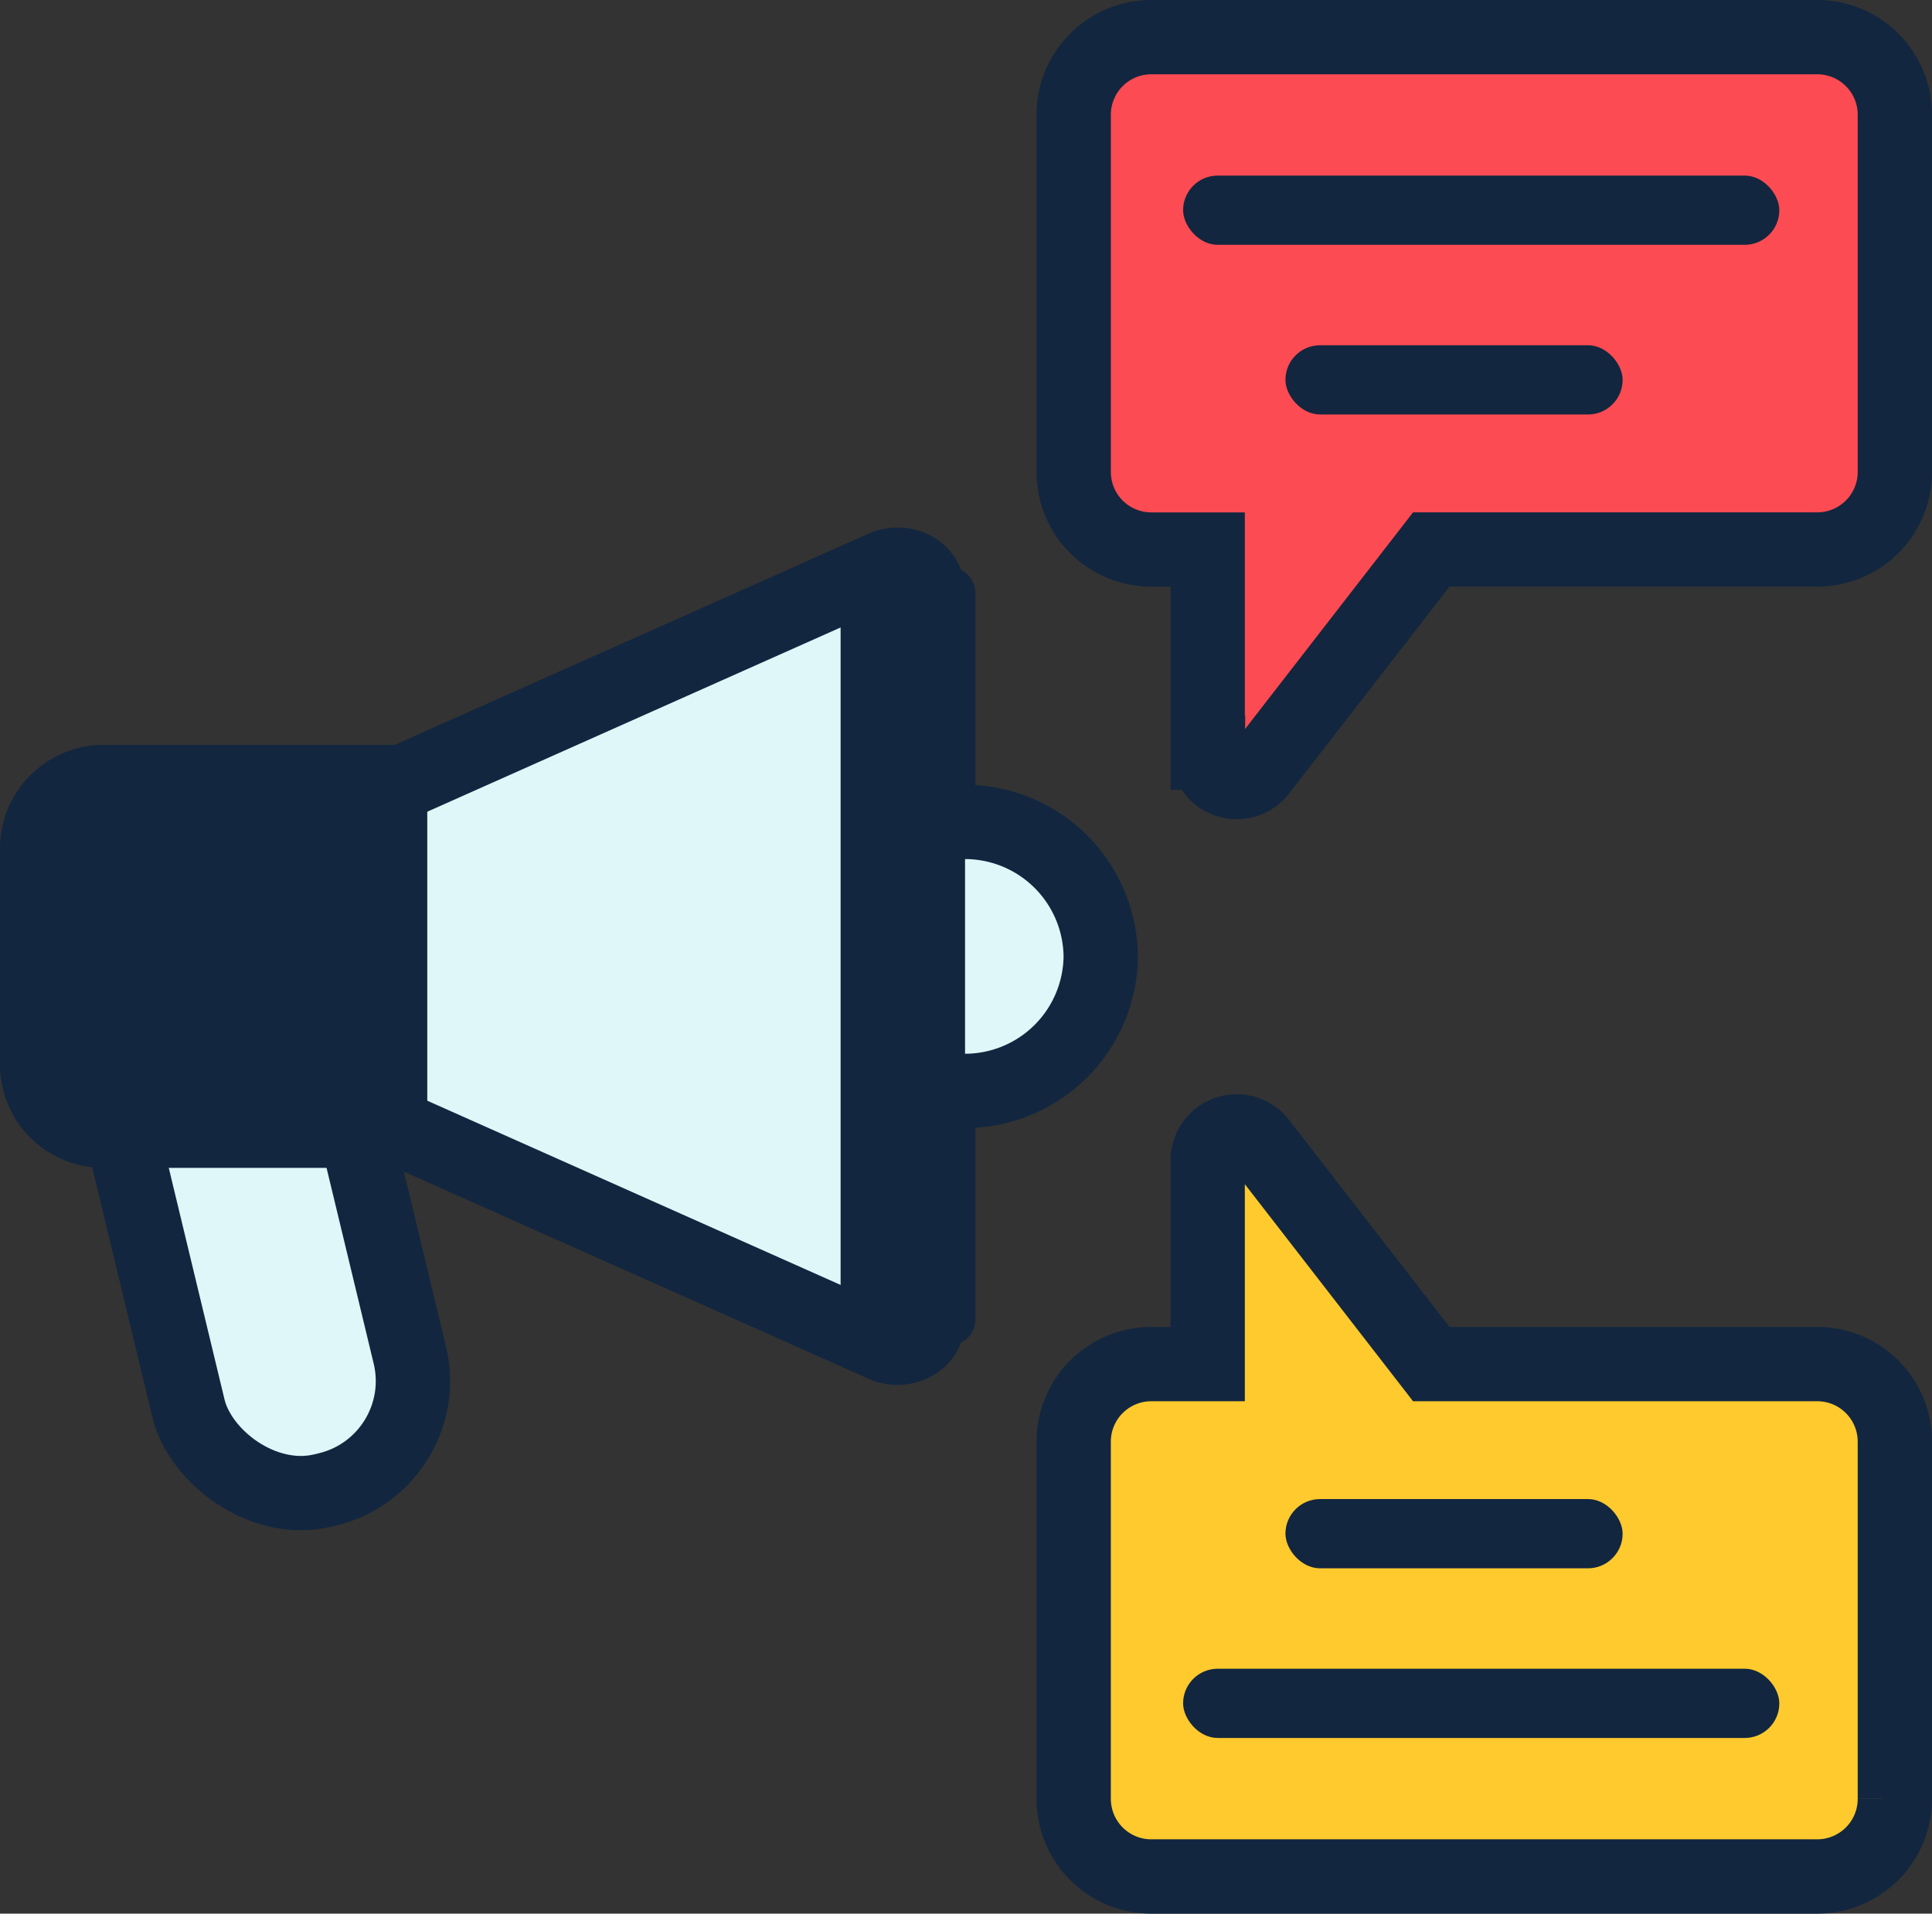 <svg xmlns="http://www.w3.org/2000/svg" width="104" height="103.023" viewBox="0 0 104 103.023">
  <rect x="0" y="0" width="104" height="103.023" fill="#333333" stroke="none"/>
  <g id="Capa_2" data-name="Capa 2" transform="translate(2 2)">
    <g id="Recursos" transform="translate(0)">
      <path id="Trazado_158708" data-name="Trazado 158708" d="M385.967,7H350.116a4.176,4.176,0,0,0-4.176,4.176V30.409a4.176,4.176,0,0,0,4.176,4.176h3.037v10.94a1.563,1.563,0,0,0,2.81.958l9.226-11.9h20.779a4.176,4.176,0,0,0,4.176-4.176V11.176A4.176,4.176,0,0,0,385.967,7Z" transform="translate(-290.143 -7)" fill="#fc4b52" stroke="#12263f" stroke-miterlimit="10" stroke-width="4"/>
      <rect id="Rectángulo_40453" data-name="Rectángulo 40453" width="12.26" height="32.485" rx="6" transform="matrix(0.972, -0.234, 0.234, 0.972, 1.946, 48.072)" fill="#dff7f9" stroke="#12263f" stroke-miterlimit="10" stroke-width="4"/>
      <path id="Trazado_158709" data-name="Trazado 158709" d="M108.29,147.118l29.322,13.07a1.832,1.832,0,0,0,1.594-.057,1.409,1.409,0,0,0,.779-1.224V119.62a1.409,1.409,0,0,0-.779-1.224,1.832,1.832,0,0,0-1.594-.057L108.29,131.41Z" transform="translate(-92.036 -89.785)" fill="#dff7f9" stroke="#12263f" stroke-miterlimit="10" stroke-width="4"/>
      <path id="Trazado_158710" data-name="Trazado 158710" d="M264.486,118.349l-4.426,1.659v38.53l4.426,1.657a2.554,2.554,0,0,0,1.9-.057,1.411,1.411,0,0,0,.928-1.223V119.63a1.41,1.41,0,0,0-.927-1.224A2.554,2.554,0,0,0,264.486,118.349Z" transform="translate(-216.81 -89.792)" fill="#12263f"/>
      <path id="Trazado_158711" data-name="Trazado 158711" d="M10.674,207.4H26v18.772H10.674A3.577,3.577,0,0,1,7,222.7V210.873a3.577,3.577,0,0,1,3.674-3.473Z" transform="translate(-7 -167.297)" fill="#12263f" stroke="#12263f" stroke-miterlimit="10" stroke-width="4"/>
      <path id="Trazado_158712" data-name="Trazado 158712" d="M296.18,222.93H298.1a7.312,7.312,0,0,1,7.383,7.24h0a7.312,7.312,0,0,1-7.383,7.24H296.18Z" transform="translate(-248.231 -180.68)" fill="#dff7f9" stroke="#12263f" stroke-miterlimit="10" stroke-width="4"/>
      <rect id="Rectángulo_40454" data-name="Rectángulo 40454" width="32.094" height="3.727" rx="1.863" transform="translate(61.687 7.453)" fill="#12263f"/>
      <rect id="Rectángulo_40455" data-name="Rectángulo 40455" width="18.15" height="3.727" rx="1.863" transform="translate(67.196 16.587)" fill="#12263f"/>
      <path id="Trazado_158713" data-name="Trazado 158713" d="M385.967,397.073H350.116a4.179,4.179,0,0,1-4.176-4.179V373.659a4.176,4.176,0,0,1,4.176-4.171h3.037V358.543a1.563,1.563,0,0,1,2.81-.96l9.226,11.905h20.779a4.176,4.176,0,0,1,4.176,4.171v19.231A4.179,4.179,0,0,1,385.967,397.073Z" transform="translate(-290.143 -298.05)" fill="#feca2e" stroke="#12263f" stroke-miterlimit="10" stroke-width="4"/>
      <rect id="Rectángulo_40456" data-name="Rectángulo 40456" width="32.094" height="3.727" rx="1.863" transform="translate(61.687 87.839)" fill="#12263f"/>
      <rect id="Rectángulo_40457" data-name="Rectángulo 40457" width="18.15" height="3.727" rx="1.863" transform="translate(67.196 78.705)" fill="#12263f"/>
    </g>
  </g>
</svg>
